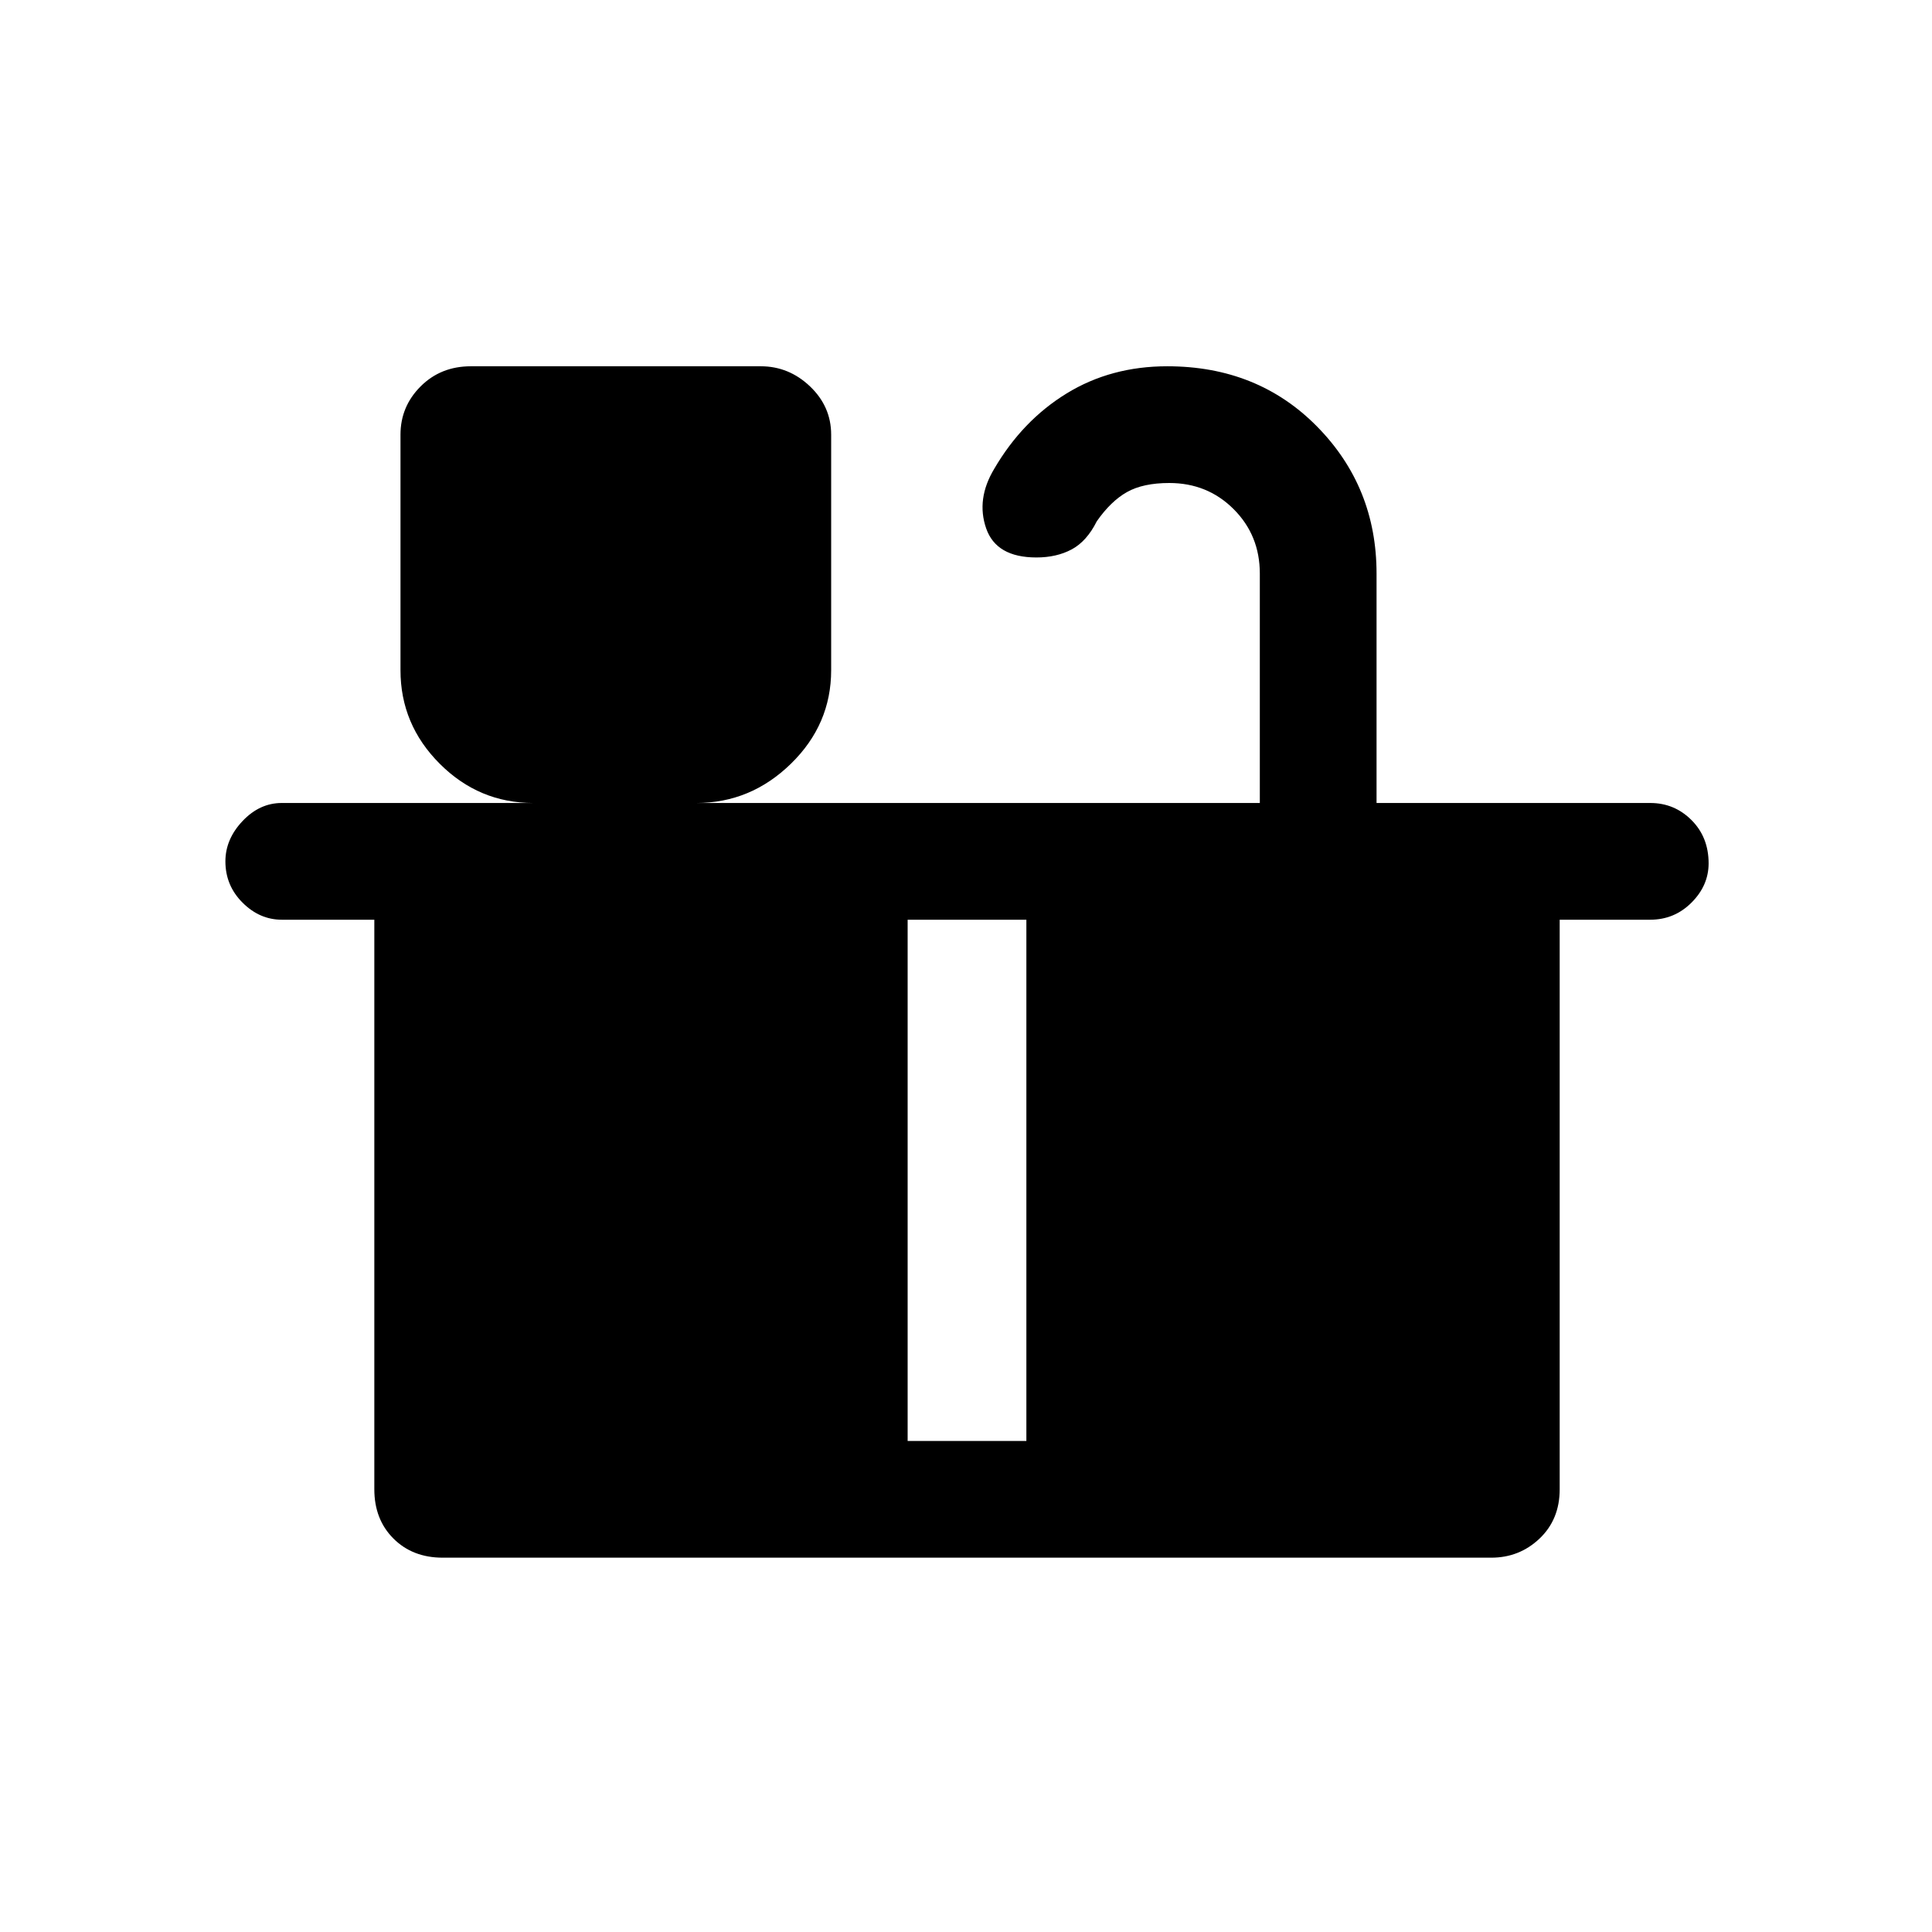<svg xmlns="http://www.w3.org/2000/svg" height="48" width="48"><path d="M11 38.7Q10.25 38.7 9.775 38.225Q9.3 37.75 9.3 37V22.85H7Q6.45 22.85 6.025 22.425Q5.6 22 5.6 21.4Q5.6 20.85 6.025 20.4Q6.45 19.95 7 19.95H13.25Q11.9 19.95 10.925 18.975Q9.95 18 9.95 16.65V10.8Q9.95 10.1 10.45 9.6Q10.95 9.1 11.7 9.1H18.9Q19.6 9.1 20.125 9.6Q20.65 10.1 20.65 10.8V16.65Q20.65 18 19.65 18.975Q18.65 19.95 17.3 19.95H31.3V14.25Q31.3 13.3 30.65 12.65Q30 12 29.05 12Q28.4 12 28 12.225Q27.6 12.45 27.25 12.95Q27 13.45 26.625 13.65Q26.25 13.85 25.75 13.85Q24.75 13.85 24.5 13.125Q24.25 12.4 24.7 11.65Q25.4 10.45 26.5 9.775Q27.6 9.1 29 9.1Q31.25 9.1 32.725 10.6Q34.2 12.1 34.2 14.25V19.95H41Q41.6 19.95 42.025 20.375Q42.45 20.8 42.45 21.45Q42.45 22 42.025 22.425Q41.6 22.85 41 22.85H38.75V37Q38.75 37.75 38.25 38.225Q37.75 38.7 37.05 38.7ZM22.55 35.8H25.5V22.85H22.55Z"/></svg>